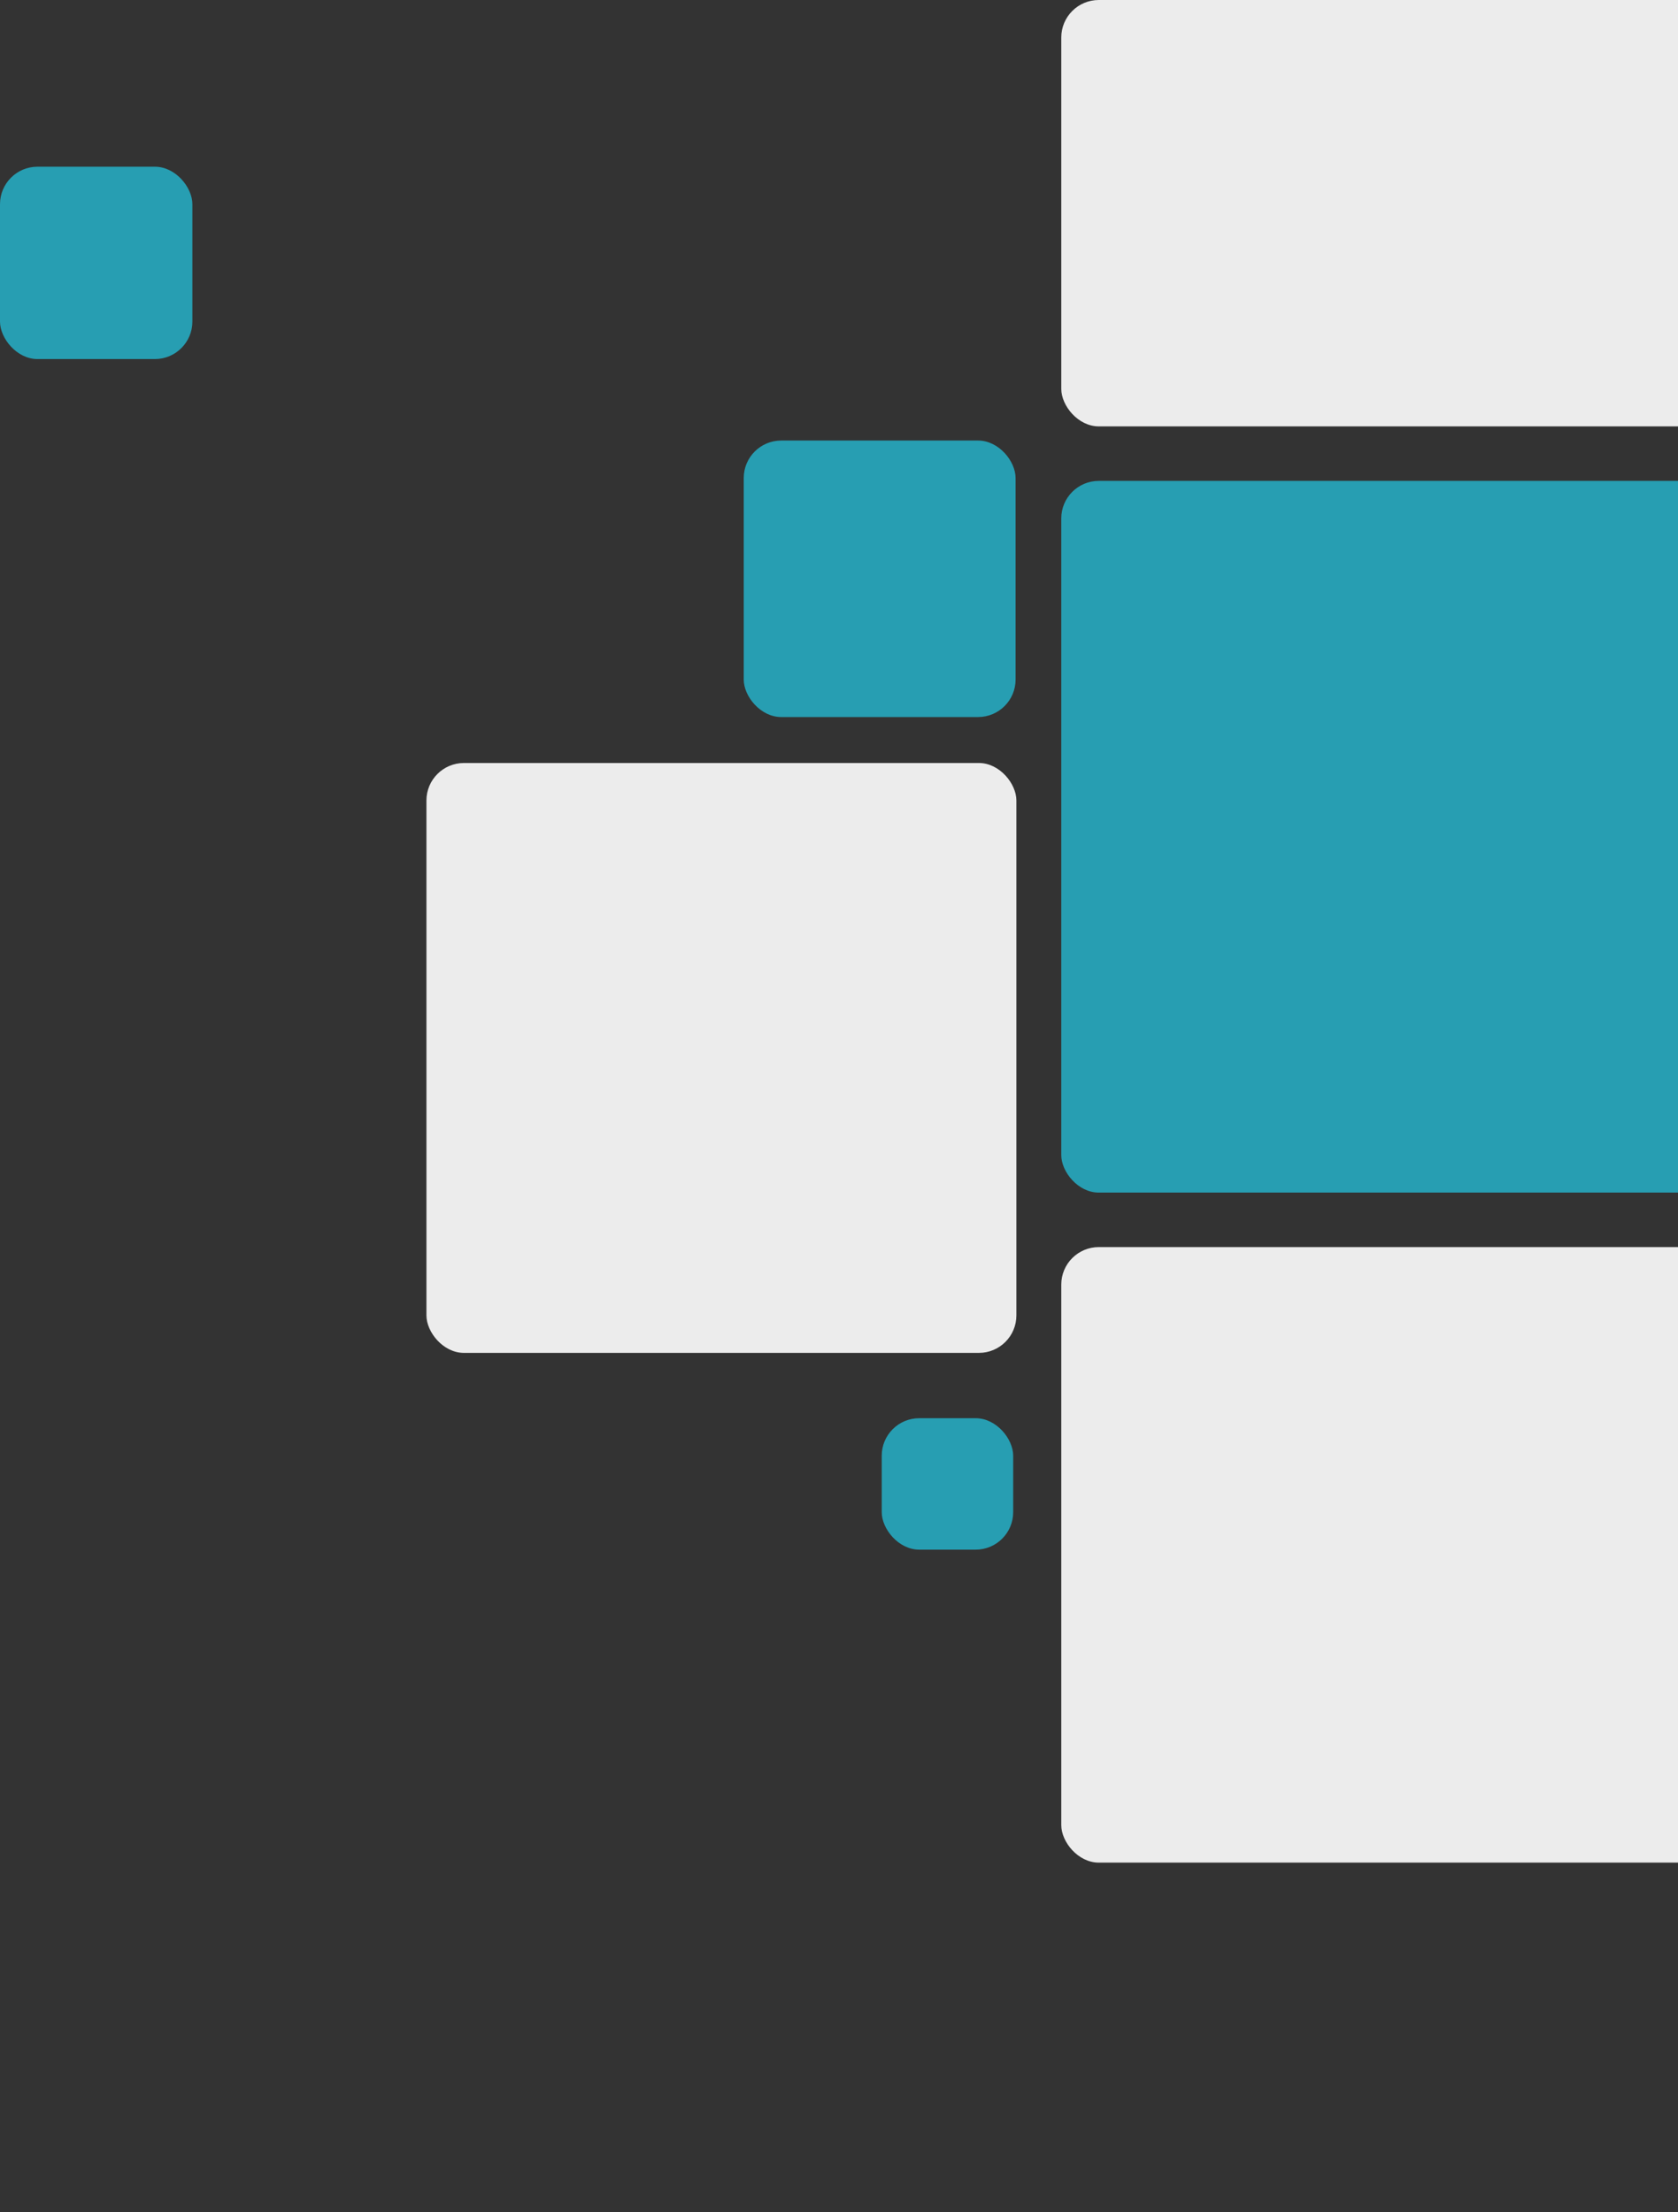 <svg width="358" height="472" fill="none" xmlns="http://www.w3.org/2000/svg"><rect width="100%" height="100%" fill="#333333" stroke="none"/><rect x="158.675" y="94" width="58" height="59" rx="8" fill="#279EB2"/><rect x="90.98" y="162.806" width="125.867" height="125.867" rx="8" fill="#ECECEC"/><rect y="35.571" width="41.044" height="41.044" rx="8" fill="#279EB2"/><rect x="188.116" y="302.612" width="28.046" height="28.046" rx="8" fill="#279EB2"/><rect x="226.423" y="102.609" width="151.861" height="151.861" rx="8" fill="#279EB2"/><rect x="226.423" y="266.099" width="151.861" height="131.339" rx="8" fill="#ECECEC"/><rect x="226.423" width="151.861" height="90.98" rx="8" fill="#ECECEC"/></svg>